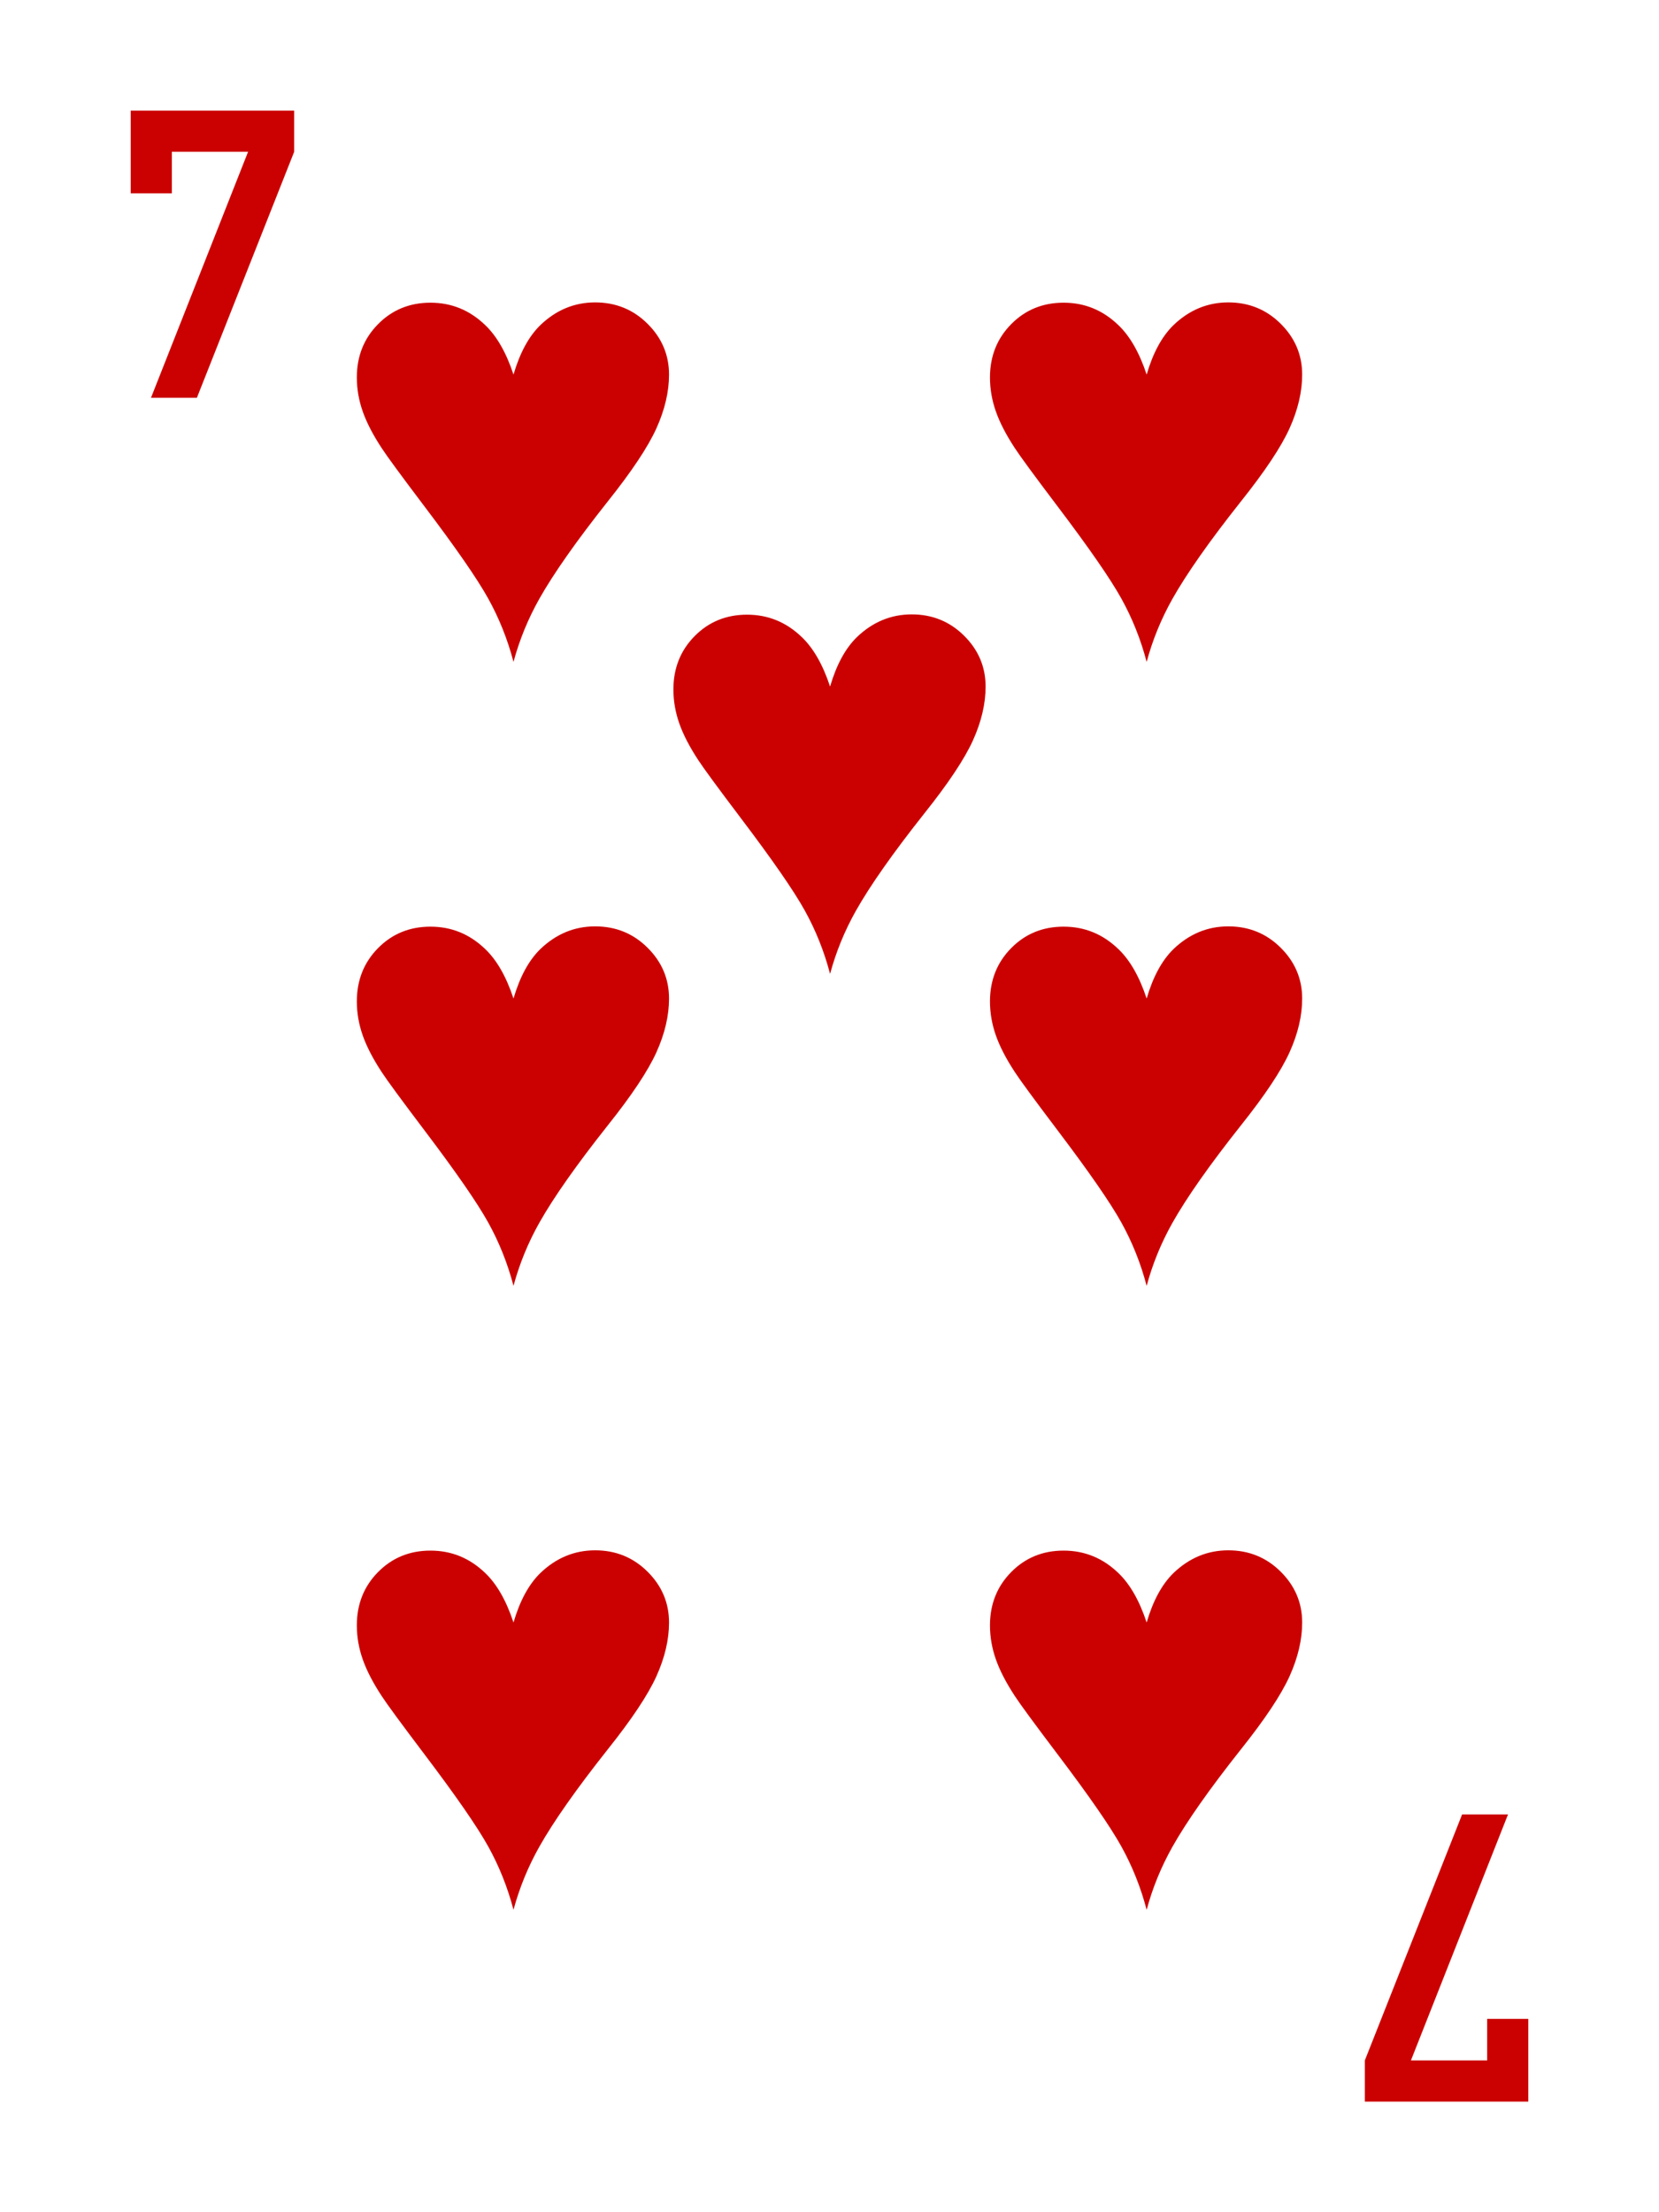 <?xml version="1.0" encoding="UTF-8" standalone="no"?><!DOCTYPE svg PUBLIC "-//W3C//DTD SVG 1.1//EN" "http://www.w3.org/Graphics/SVG/1.1/DTD/svg11.dtd"><svg width="100%" height="100%" viewBox="0 0 300 400" version="1.1" xmlns="http://www.w3.org/2000/svg" xmlns:xlink="http://www.w3.org/1999/xlink" xml:space="preserve" xmlns:serif="http://www.serif.com/" style="fill-rule:evenodd;clip-rule:evenodd;stroke-linejoin:round;stroke-miterlimit:2;"><rect id="H-7" x="0" y="0" width="300" height="400" style="fill:none;"/><path d="M23.633,34.959l7.444,0l0,-7.515l13.784,0l-17.559,44.486l8.299,0l17.595,-44.486l0,-7.444l-29.563,0l0,14.959Z" style="fill:#cb0000;fill-rule:nonzero;"/><path d="M276.367,365.041l-7.444,0l0,7.515l-13.784,0l17.559,-44.486l-8.299,0l-17.595,44.486l0,7.444l29.563,0l0,-14.959Z" style="fill:#cb0000;fill-rule:nonzero;"/><g id="Heart"><path d="M92.857,345.32c-1.07,-4.074 -2.598,-7.898 -4.583,-11.472c-1.986,-3.574 -5.827,-9.124 -11.524,-16.652c-4.178,-5.524 -6.75,-9.029 -7.717,-10.513c-1.589,-2.417 -2.737,-4.636 -3.444,-6.656c-0.708,-2.02 -1.062,-4.066 -1.062,-6.137c0,-3.833 1.277,-7.044 3.832,-9.634c2.556,-2.589 5.715,-3.884 9.479,-3.884c3.798,0 7.095,1.346 9.892,4.04c2.106,2.002 3.815,4.989 5.127,8.96c1.14,-3.902 2.745,-6.871 4.817,-8.909c2.866,-2.762 6.181,-4.143 9.944,-4.143c3.729,0 6.889,1.286 9.478,3.859c2.59,2.572 3.885,5.636 3.885,9.193c0,3.107 -0.76,6.344 -2.279,9.711c-1.519,3.366 -4.454,7.777 -8.805,13.233c-5.662,7.147 -9.789,13.017 -12.378,17.61c-2.037,3.625 -3.591,7.423 -4.662,11.394Z" style="fill:#cb0000;"/></g><g id="Heart1" serif:id="Heart"><path d="M207.35,345.32c-1.071,-4.074 -2.599,-7.898 -4.584,-11.472c-1.985,-3.574 -5.827,-9.124 -11.524,-16.652c-4.178,-5.524 -6.75,-9.029 -7.717,-10.513c-1.588,-2.417 -2.736,-4.636 -3.444,-6.656c-0.708,-2.02 -1.062,-4.066 -1.062,-6.137c0,-3.833 1.278,-7.044 3.833,-9.634c2.555,-2.589 5.714,-3.884 9.478,-3.884c3.798,0 7.095,1.346 9.892,4.04c2.106,2.002 3.816,4.989 5.128,8.96c1.139,-3.902 2.745,-6.871 4.816,-8.909c2.866,-2.762 6.181,-4.143 9.945,-4.143c3.729,0 6.888,1.286 9.478,3.859c2.589,2.572 3.884,5.636 3.884,9.193c0,3.107 -0.759,6.344 -2.279,9.711c-1.519,3.366 -4.454,7.777 -8.804,13.233c-5.663,7.147 -9.789,13.017 -12.379,17.61c-2.037,3.625 -3.591,7.423 -4.661,11.394Z" style="fill:#cb0000;"/></g><g id="Heart2" serif:id="Heart"><path d="M92.857,232.5c-1.07,-4.074 -2.598,-7.898 -4.583,-11.472c-1.986,-3.574 -5.827,-9.124 -11.524,-16.652c-4.178,-5.524 -6.75,-9.029 -7.717,-10.513c-1.589,-2.417 -2.737,-4.636 -3.444,-6.656c-0.708,-2.02 -1.062,-4.066 -1.062,-6.137c0,-3.833 1.277,-7.044 3.832,-9.634c2.556,-2.589 5.715,-3.884 9.479,-3.884c3.798,0 7.095,1.346 9.892,4.04c2.106,2.002 3.815,4.989 5.127,8.96c1.14,-3.902 2.745,-6.871 4.817,-8.909c2.866,-2.762 6.181,-4.143 9.944,-4.143c3.729,0 6.889,1.286 9.478,3.859c2.59,2.572 3.885,5.636 3.885,9.193c0,3.107 -0.76,6.344 -2.279,9.711c-1.519,3.366 -4.454,7.778 -8.805,13.233c-5.662,7.147 -9.789,13.017 -12.378,17.61c-2.037,3.625 -3.591,7.423 -4.662,11.394Z" style="fill:#cb0000;"/></g><g id="Heart3" serif:id="Heart"><path d="M207.35,232.5c-1.071,-4.074 -2.599,-7.898 -4.584,-11.472c-1.985,-3.574 -5.827,-9.124 -11.524,-16.652c-4.178,-5.524 -6.75,-9.029 -7.717,-10.513c-1.588,-2.417 -2.736,-4.636 -3.444,-6.656c-0.708,-2.02 -1.062,-4.066 -1.062,-6.137c0,-3.833 1.278,-7.044 3.833,-9.634c2.555,-2.589 5.714,-3.884 9.478,-3.884c3.798,0 7.095,1.346 9.892,4.04c2.106,2.002 3.816,4.989 5.128,8.96c1.139,-3.902 2.745,-6.871 4.816,-8.909c2.866,-2.762 6.181,-4.143 9.945,-4.143c3.729,0 6.888,1.286 9.478,3.859c2.589,2.572 3.884,5.636 3.884,9.193c0,3.107 -0.759,6.344 -2.279,9.711c-1.519,3.366 -4.454,7.778 -8.804,13.233c-5.663,7.147 -9.789,13.017 -12.379,17.61c-2.037,3.625 -3.591,7.423 -4.661,11.394Z" style="fill:#cb0000;"/></g><g id="Heart4" serif:id="Heart"><path d="M92.857,119.68c-1.07,-4.074 -2.598,-7.898 -4.583,-11.472c-1.986,-3.574 -5.827,-9.124 -11.524,-16.651c-4.178,-5.525 -6.75,-9.03 -7.717,-10.514c-1.589,-2.417 -2.737,-4.636 -3.444,-6.656c-0.708,-2.02 -1.062,-4.066 -1.062,-6.137c0,-3.833 1.277,-7.044 3.832,-9.634c2.556,-2.589 5.715,-3.884 9.479,-3.884c3.798,0 7.095,1.346 9.892,4.04c2.106,2.002 3.815,4.989 5.127,8.96c1.14,-3.902 2.745,-6.871 4.817,-8.909c2.866,-2.762 6.181,-4.143 9.944,-4.143c3.729,0 6.889,1.286 9.478,3.859c2.59,2.572 3.885,5.636 3.885,9.193c0,3.107 -0.76,6.344 -2.279,9.711c-1.519,3.367 -4.454,7.778 -8.805,13.233c-5.662,7.147 -9.789,13.017 -12.378,17.61c-2.037,3.625 -3.591,7.423 -4.662,11.394Z" style="fill:#cb0000;"/></g><g id="Heart5" serif:id="Heart"><path d="M207.35,119.68c-1.071,-4.074 -2.599,-7.898 -4.584,-11.472c-1.985,-3.574 -5.827,-9.124 -11.524,-16.651c-4.178,-5.525 -6.75,-9.03 -7.717,-10.514c-1.588,-2.417 -2.736,-4.636 -3.444,-6.656c-0.708,-2.02 -1.062,-4.066 -1.062,-6.137c0,-3.833 1.278,-7.044 3.833,-9.634c2.555,-2.589 5.714,-3.884 9.478,-3.884c3.798,0 7.095,1.346 9.892,4.04c2.106,2.002 3.816,4.989 5.128,8.96c1.139,-3.902 2.745,-6.871 4.816,-8.909c2.866,-2.762 6.181,-4.143 9.945,-4.143c3.729,0 6.888,1.286 9.478,3.859c2.589,2.572 3.884,5.636 3.884,9.193c0,3.107 -0.759,6.344 -2.279,9.711c-1.519,3.367 -4.454,7.778 -8.804,13.233c-5.663,7.147 -9.789,13.017 -12.379,17.61c-2.037,3.625 -3.591,7.423 -4.661,11.394Z" style="fill:#cb0000;"/></g><g id="Heart6" serif:id="Heart"><path d="M150.104,176.09c-1.071,-4.074 -2.599,-7.898 -4.584,-11.472c-1.985,-3.574 -5.827,-9.124 -11.524,-16.651c-4.178,-5.525 -6.75,-9.03 -7.717,-10.514c-1.588,-2.417 -2.737,-4.636 -3.444,-6.656c-0.708,-2.02 -1.062,-4.066 -1.062,-6.137c0,-3.833 1.277,-7.044 3.833,-9.634c2.555,-2.589 5.714,-3.884 9.478,-3.884c3.798,0 7.095,1.346 9.892,4.04c2.106,2.002 3.816,4.989 5.128,8.96c1.139,-3.902 2.745,-6.871 4.816,-8.909c2.866,-2.762 6.181,-4.143 9.945,-4.143c3.729,0 6.888,1.286 9.478,3.859c2.589,2.572 3.884,5.636 3.884,9.193c0,3.107 -0.76,6.344 -2.279,9.711c-1.519,3.367 -4.454,7.778 -8.805,13.233c-5.662,7.147 -9.788,13.017 -12.378,17.61c-2.037,3.625 -3.591,7.423 -4.661,11.394Z" style="fill:#cb0000;"/></g></svg>